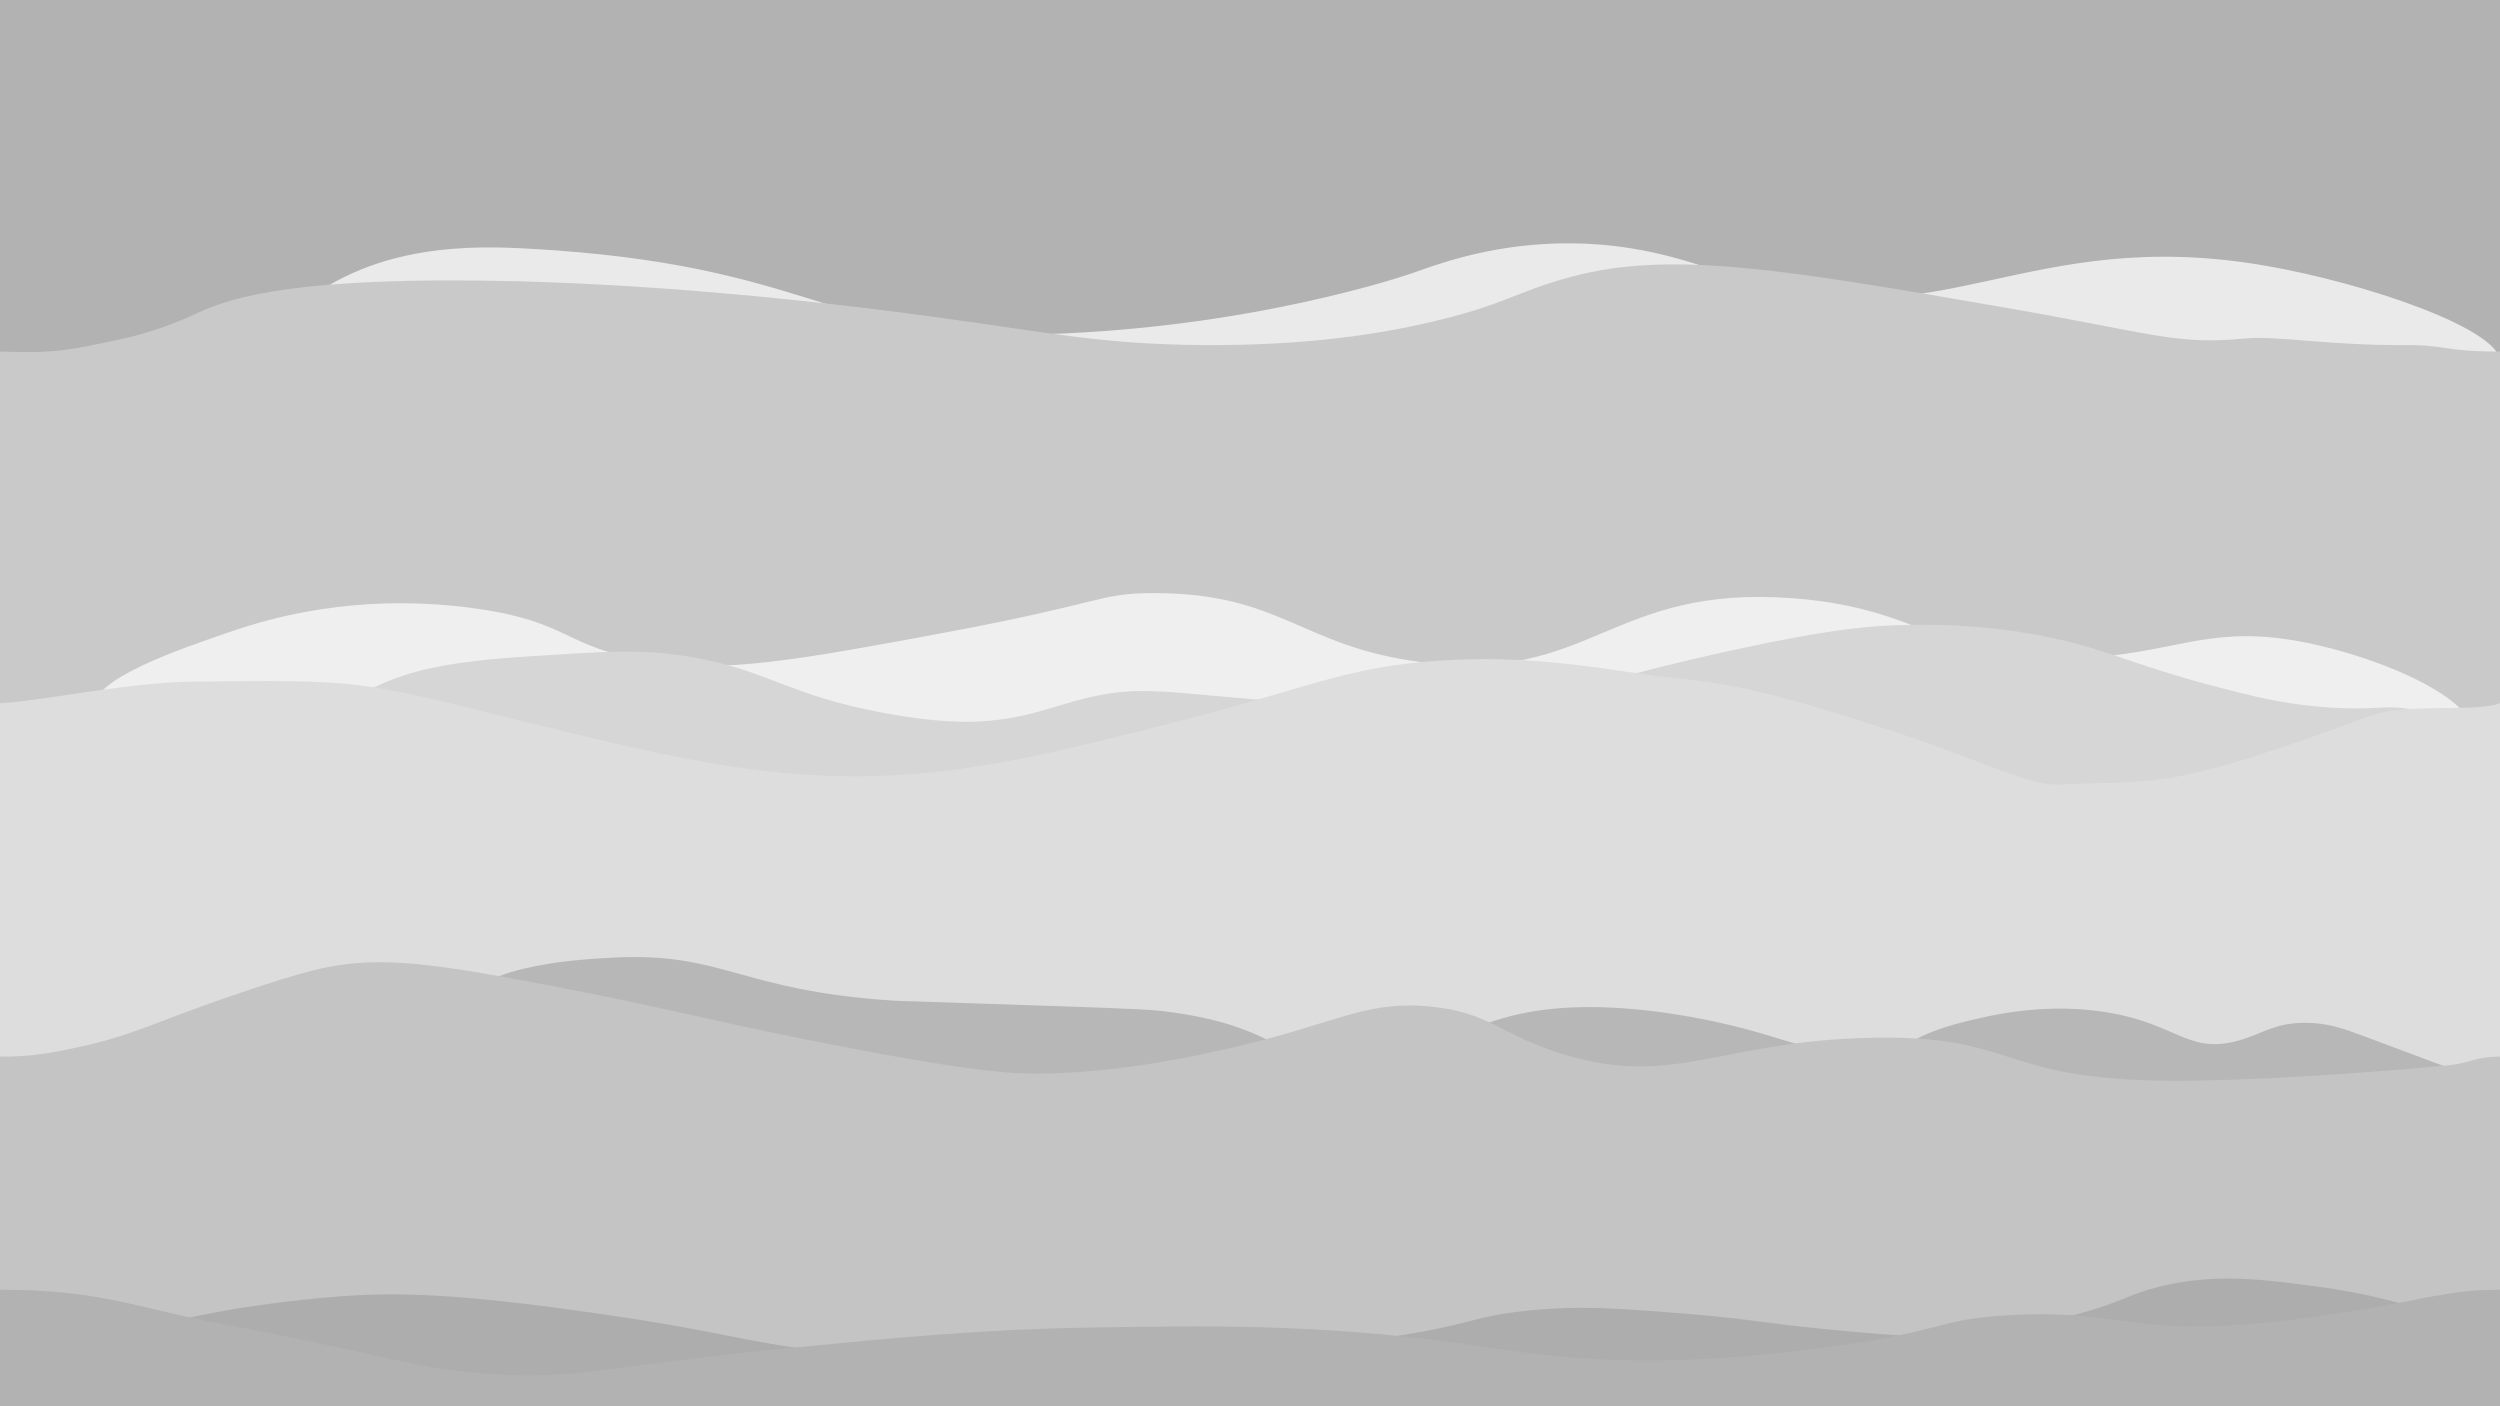 <?xml version="1.0" encoding="UTF-8"?>
<svg xmlns="http://www.w3.org/2000/svg" viewBox="0 0 3840 2160">
  <defs>
    <style>
      .cls-1 {
        fill: #c9c9c9;
      }

      .cls-2 {
        fill: #b2b2b2;
      }

      .cls-3 {
        fill: #c4c4c4;
      }

      .cls-4 {
        fill: #ddd;
      }

      .cls-5 {
        fill: #efefef;
      }

      .cls-6 {
        fill: #d6d6d6;
      }

      .cls-7 {
        fill: #adadad;
      }

      .cls-8 {
        fill: #b7b7b7;
      }

      .cls-9 {
        fill: #eaeaea;
      }
    </style>
  </defs>
  <g id="Background">
    <rect class="cls-2" width="3840" height="2160"/>
  </g>
  <g id="Hills">
    <path class="cls-9" d="M461,469c117.42-95.58,266.18-91.75,352-87,429.94,23.81,461.11,136.11,758,132,344.33-4.77,600-95,600-95,36.26-12.8,113.15-41.79,219-45,132.6-4.02,223.87,35.06,285,55,301.52,98.33,436.42-84.28,804-21,157.96,27.19,366.53,99.63,361,149-11.97,106.8-1016.28-84.63-2486,54-356.99,33.67-951.4,106.76-983-10-13.03-48.13,72.5-117.75,90-132Z"/>
    <path class="cls-1" d="M0,540c86,3,106.26-2.26,181-18,65.39-13.77,110.94-35.94,124-42,51.84-24.07,155.53-56.2,489-48,71.96,1.77,310.48,9.25,650,56,169.51,23.34,250.64,40.84,402,42,163.6,1.26,273.95-17.6,346-34,118.79-27.03,135.61-47.85,222-71,150.87-40.43,323.63-11.84,663,47,227.49,39.44,266.02,58.4,370,48,50.04-5.01,128.13,10.9,248,10,61.04-.46,58,10,145,10v1620H0V540Z"/>
    <path class="cls-5" d="M142,1090c-.55-47.11,127.65-90.86,216-121,149.29-50.94,284.23-47.08,375-34,144.83,20.87,130.83,58.55,265,81,111.75,18.7,228.35-2.28,457-45,241.58-45.14,233.06-60.02,317-60,197.23.04,225.43,82.16,411,106,262.25,33.68,288.37-119.74,572-98,210.12,16.11,228.98,102.85,441,92,139.1-7.12,190.99-47.53,317-29,120.62,17.74,286.63,86.16,285,143-4.7,164.32-1412.52,301.2-2729,174-135.24-13.07-925.64-92.32-927-209Z"/>
    <path class="cls-6" d="M514,1098c83.59-77.05,197.89-83.92,349-93,79.93-4.8,134.64-8.09,209,6,110.9,21.01,140.16,56.92,285,84,86.21,16.12,132.93,14.07,150,13,74.2-4.67,109.35-23.76,167-37,76.24-17.51,117.51-7.72,251,3,197.78,15.88,296.66,23.82,396,11,101.65-13.12,73.55-26.28,312-80,172.5-38.87,240.73-44.04,293-45,42.49-.78,122.02-1.78,222,19,99.02,20.58,123.58,42.88,288,84,37.34,9.34,84.22,20.23,146,24,55.97,3.42,73.61-2.1,103,0,99.76,7.13,91.88,124.81,92,170,.31,116.4-588,206.08-1279,250-915.56,58.2-2040.97-5.49-2074-240-8.46-60.06,54.08-135.89,90-169Z"/>
    <path class="cls-4" d="M0,1080c55.28-1.63,193.94-31.79,296-33,254-3,253.35-2.19,488,56,258.86,64.19,427.99,106.13,650,83,116.51-12.14,225.98-39.94,364-75,212.49-53.97,266.51-86.04,409-96,122.1-8.54,216.75,5.61,313,20,102.98,15.39,125.21,1.4,396,91,136,45,201.04,82.24,250,79,79.03-5.23,137.41,4.99,263-33,87.1-26.35,164.91-55.11,210-72,56.35-21.11,165.66-5.26,201-20v1080H0v-1080Z"/>
    <path class="cls-8" d="M694,1561c26.59-77.97,184.53-86.63,246-90,171.14-9.38,195.37,50.81,433,66,11.38.73-.8-.19,238,8,140.79,4.83,159.17,5.63,190,10,154.39,21.89,154.41,67.14,257,77,150.65,14.48,172.79-80.95,370-85,95.37-1.96,188.59,18.34,214,24,116.34,25.92,157.13,57.24,240,45,58.23-8.6,53.09-26.28,137-47,39.17-9.67,114.73-27.64,204-16,116.39,15.17,133.96,64.73,209,47,39.75-9.39,57.89-28.75,108-29,35.36-.17,60.67,9.3,92,21,180.08,67.26,187.05,69.25,188,77,4.6,37.34-143.47,101.51-423,164-968.92,216.6-1325.08-77.08-2114,8-85.8,9.25-340.81,40.68-502-106-14.02-12.76-111.16-103.15-87-174Z"/>
    <path class="cls-3" d="M0,1623c47,0,72.97-4.18,127-16,69-15.1,106.78-34.21,196-66,12.14-4.33,102.84-36.53,156-50,91.89-23.28,167.74-14.91,356,21,191.23,36.48,233.4,50.81,415,87,250.1,49.83,312.95,51.1,357,50,122.55-3.05,232.6-27.71,282-39,164.12-37.52,205.65-73.45,307-64,91.17,8.5,106.43,42.13,201,72,172.99,54.65,243.82-19.38,478-24,226.33-4.47,190.93,64.07,457,66,109.74.8,282.55-9.65,431-24,32.27-3.12,38-13,77-13v537H0c0-179,0-358,0-537Z"/>
    <path class="cls-7" d="M163,2052c99.37-20.97,132.69-30.7,201-42,0,0,79.25-13.11,161-19,89.27-6.43,184.41-3.66,396,27,200.38,29.03,184.21,36.57,373,63,240.86,33.72,323.3,29.31,356,27,87.06-6.14,83.29-15.83,243-32,132.81-13.44,156.24-8.85,253-24,117.27-18.36,116.19-30.33,202-39,79.94-8.08,137.76-3.44,243,5,108.79,8.72,123.52,16.55,272,29,88.25,7.4,128,8.4,177,3,60.37-6.65,111.13-20.41,146-30,82.69-22.74,81.45-31.76,132-44,84.32-20.42,153.71-11.32,240,0,84.06,11.03,145.91,30.3,172,39,44.63,14.88,81.69,31.15,110,45v100H0v-76c65.96-11.99,121.39-23.22,163-32Z"/>
    <path class="cls-2" d="M0,1981c158,0,203.52,27.31,353,55,239.49,44.37,271.01,64.68,394,74,135.66,10.28,162.63-9.48,462-39,163.06-16.08,295.61-29.15,473-32,172.48-2.77,341.93-5.5,558,24,81.14,11.08,141.27,22.93,245,26,129.09,3.82,232.71-8.72,307-18,199.12-24.88,176.53-44.48,296-51,161.99-8.84,180.81,28.44,364,14,81.86-6.45,164.55-20.71,201-27,75.38-13,116-26,187-26v179H0v-179Z"/>
  </g>
</svg>